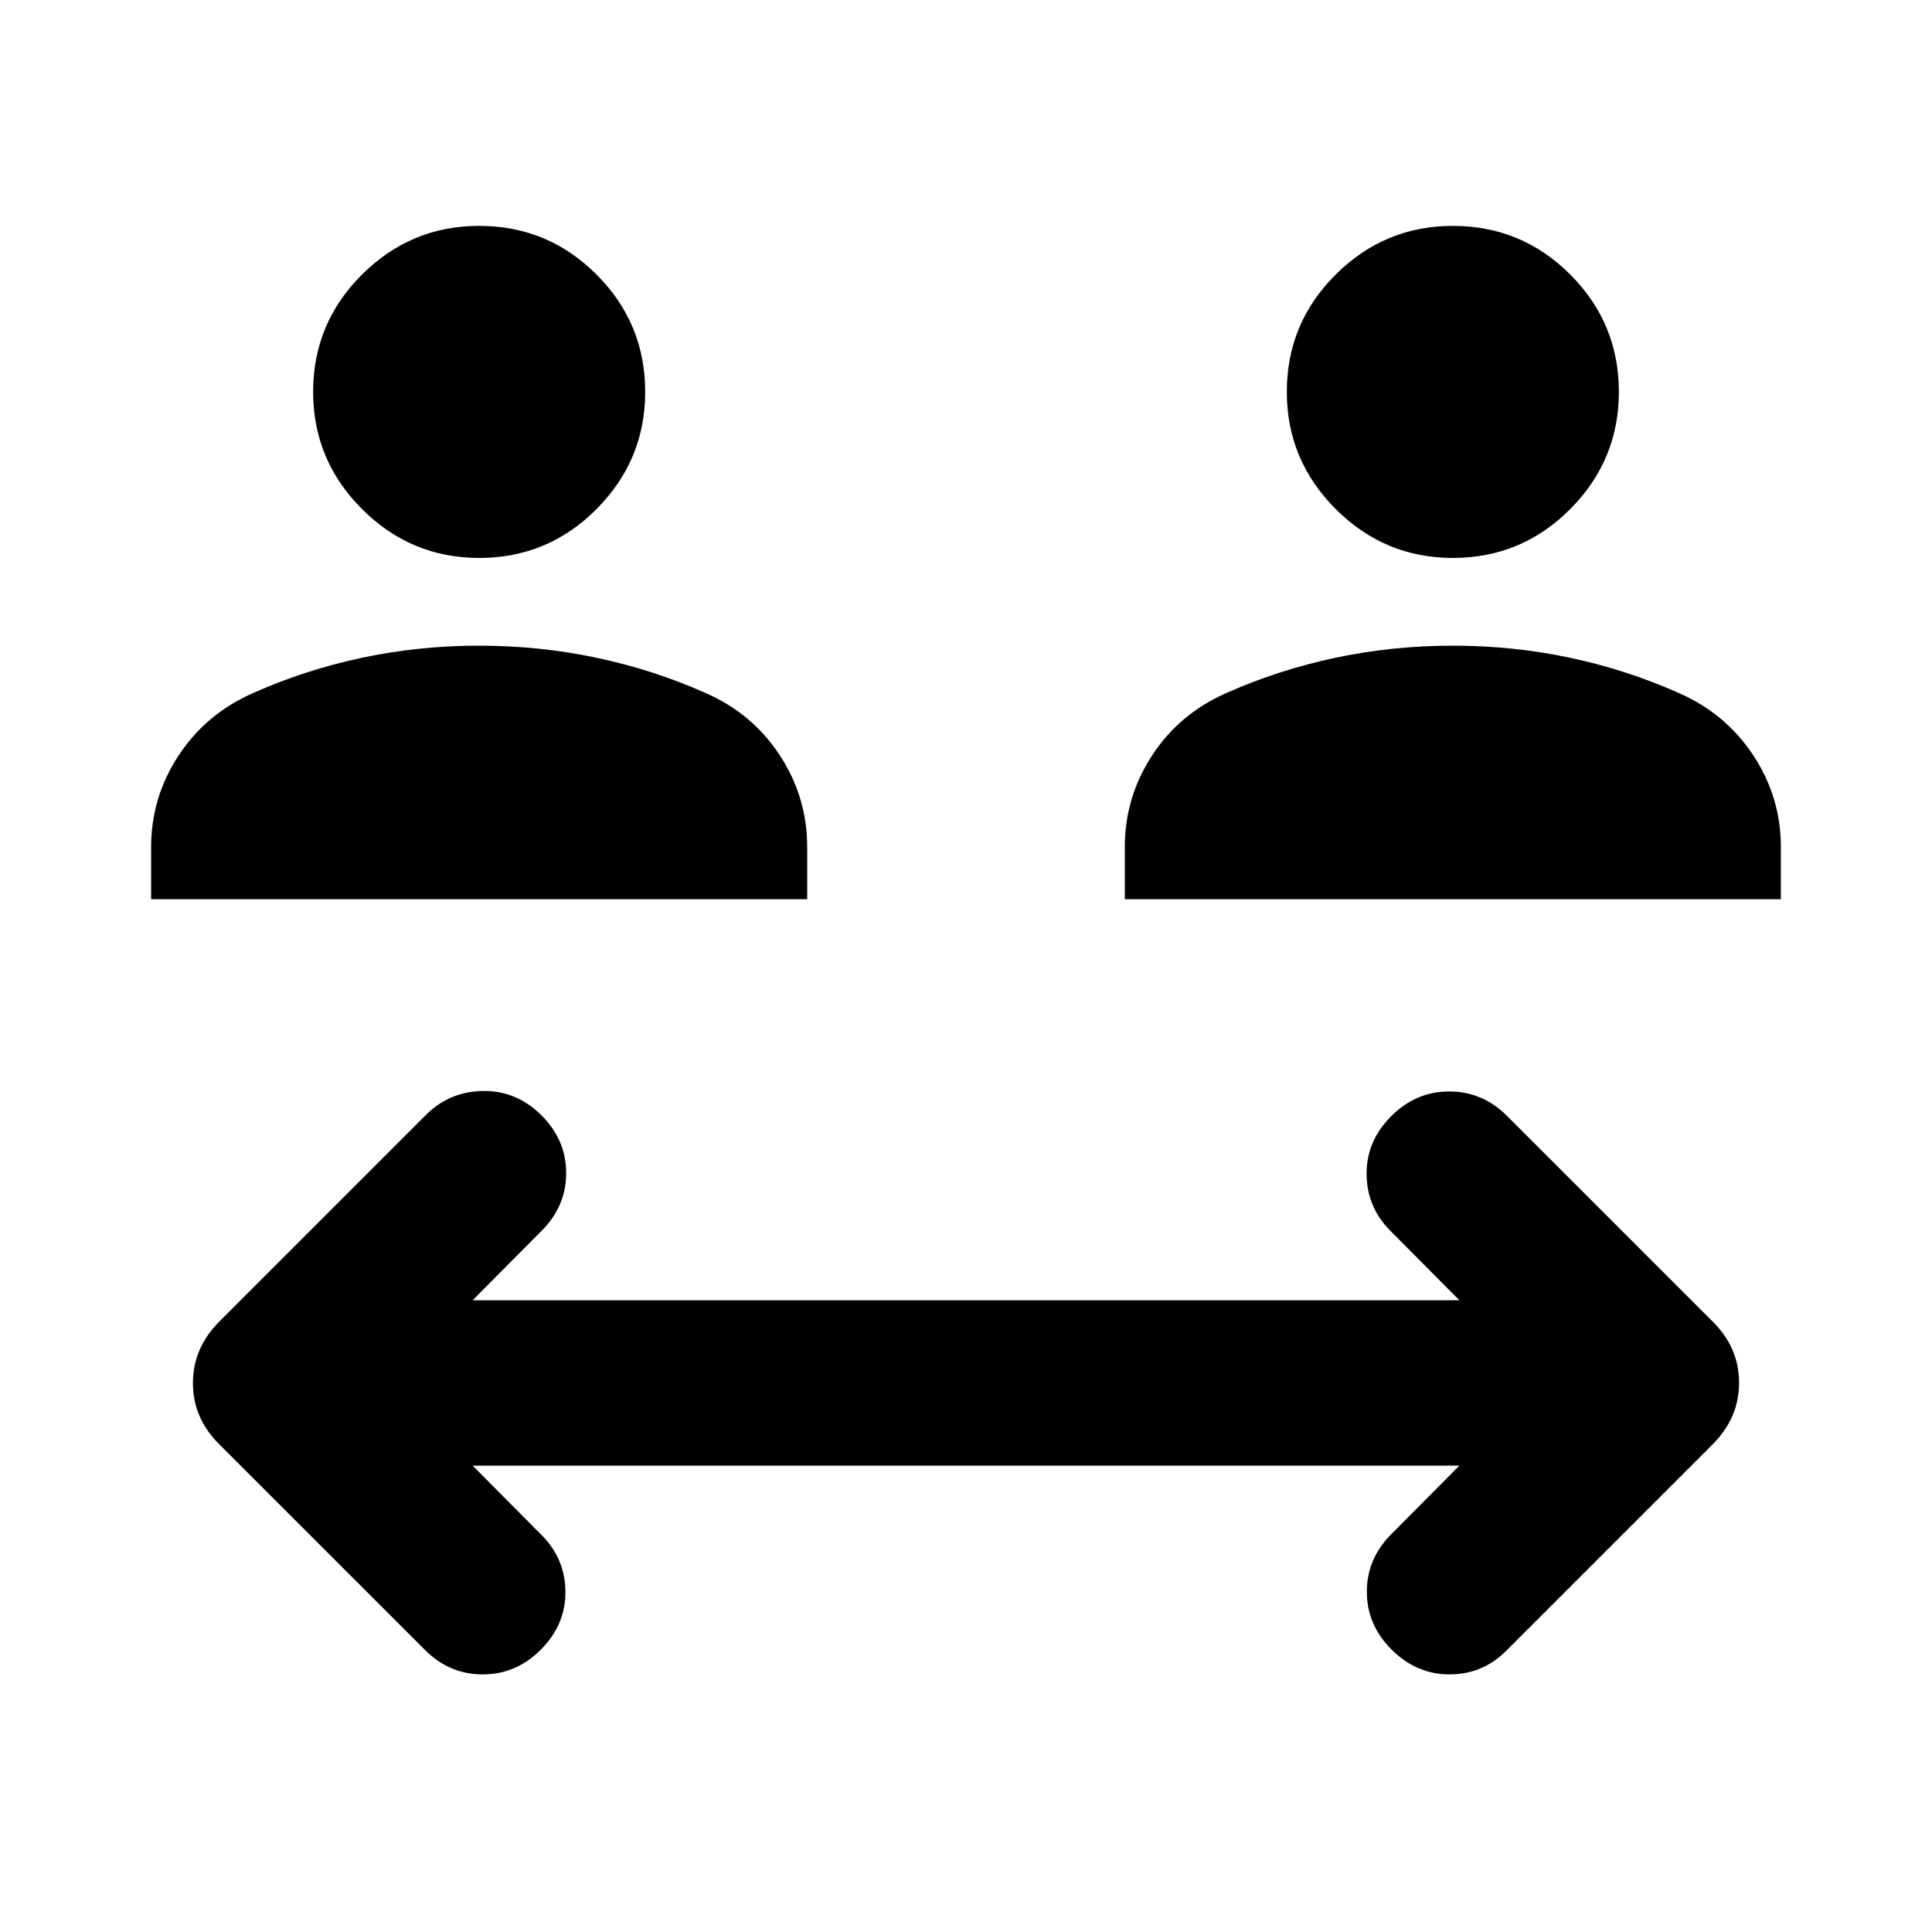 <svg xmlns="http://www.w3.org/2000/svg" height="24" viewBox="0 -960 960 960" width="24"><path d="m234.85-231.74 34.28 34.52q11.7 11.7 11.82 28.14.12 16.45-12.32 28.88-12.2 12.2-28.76 12.2-16.57 0-28.71-12.15L109.04-242.26q-13.17-12.99-13.17-30.48 0-17.48 13.17-30.65l102.57-102.57Q223.3-417.65 240-417.9q16.7-.25 29.13 12.18 12.2 12.2 12.2 28.64 0 16.45-12.2 28.65l-34.28 34.52h490.3l-34.28-34.52q-11.7-11.7-11.82-28.15-.12-16.44 12.32-28.88 12.2-12.19 28.76-12.19 16.57 0 28.71 12.15l102.12 102.11q13.17 12.99 13.17 30.47 0 17.49-13.17 30.66L748.39-139.7Q736.7-128 720.25-128q-16.45 0-28.88-12.43-12.2-12.2-12.2-28.65 0-16.44 12.2-28.64l33.78-34.02h-490.3ZM75.09-513.17v-26q0-24.69 13.7-45.5 13.71-20.81 37.14-31.03 25.74-11.47 53.96-17.47 28.22-6 58.2-6 29.98 0 58.31 6 28.34 6 54.08 17.47 23.43 10.22 37.02 31.03 13.59 20.81 13.59 45.5v26h-326Zm483.82 0v-26q0-24.69 13.59-45.5t37.02-31.03q25.74-11.47 54.08-17.47 28.33-6 58.31-6 29.98 0 58.2 6 28.22 6 53.96 17.47 23.43 10.22 37.14 31.03 13.7 20.81 13.7 45.5v26h-326ZM238.09-682.76q-33.92 0-58.21-24.29-24.29-24.3-24.29-58.21 0-34.15 24.29-58.33 24.29-24.17 58.21-24.17 34.15 0 58.32 24.17 24.18 24.18 24.18 58.33 0 33.91-24.18 58.21-24.17 24.29-58.32 24.29Zm483.82 0q-33.91 0-58.2-24.29-24.3-24.3-24.3-58.21 0-34.15 24.3-58.33 24.29-24.17 58.2-24.17 34.16 0 58.33 24.17 24.17 24.18 24.17 58.33 0 33.91-24.17 58.21-24.17 24.29-58.33 24.29Z"/></svg>